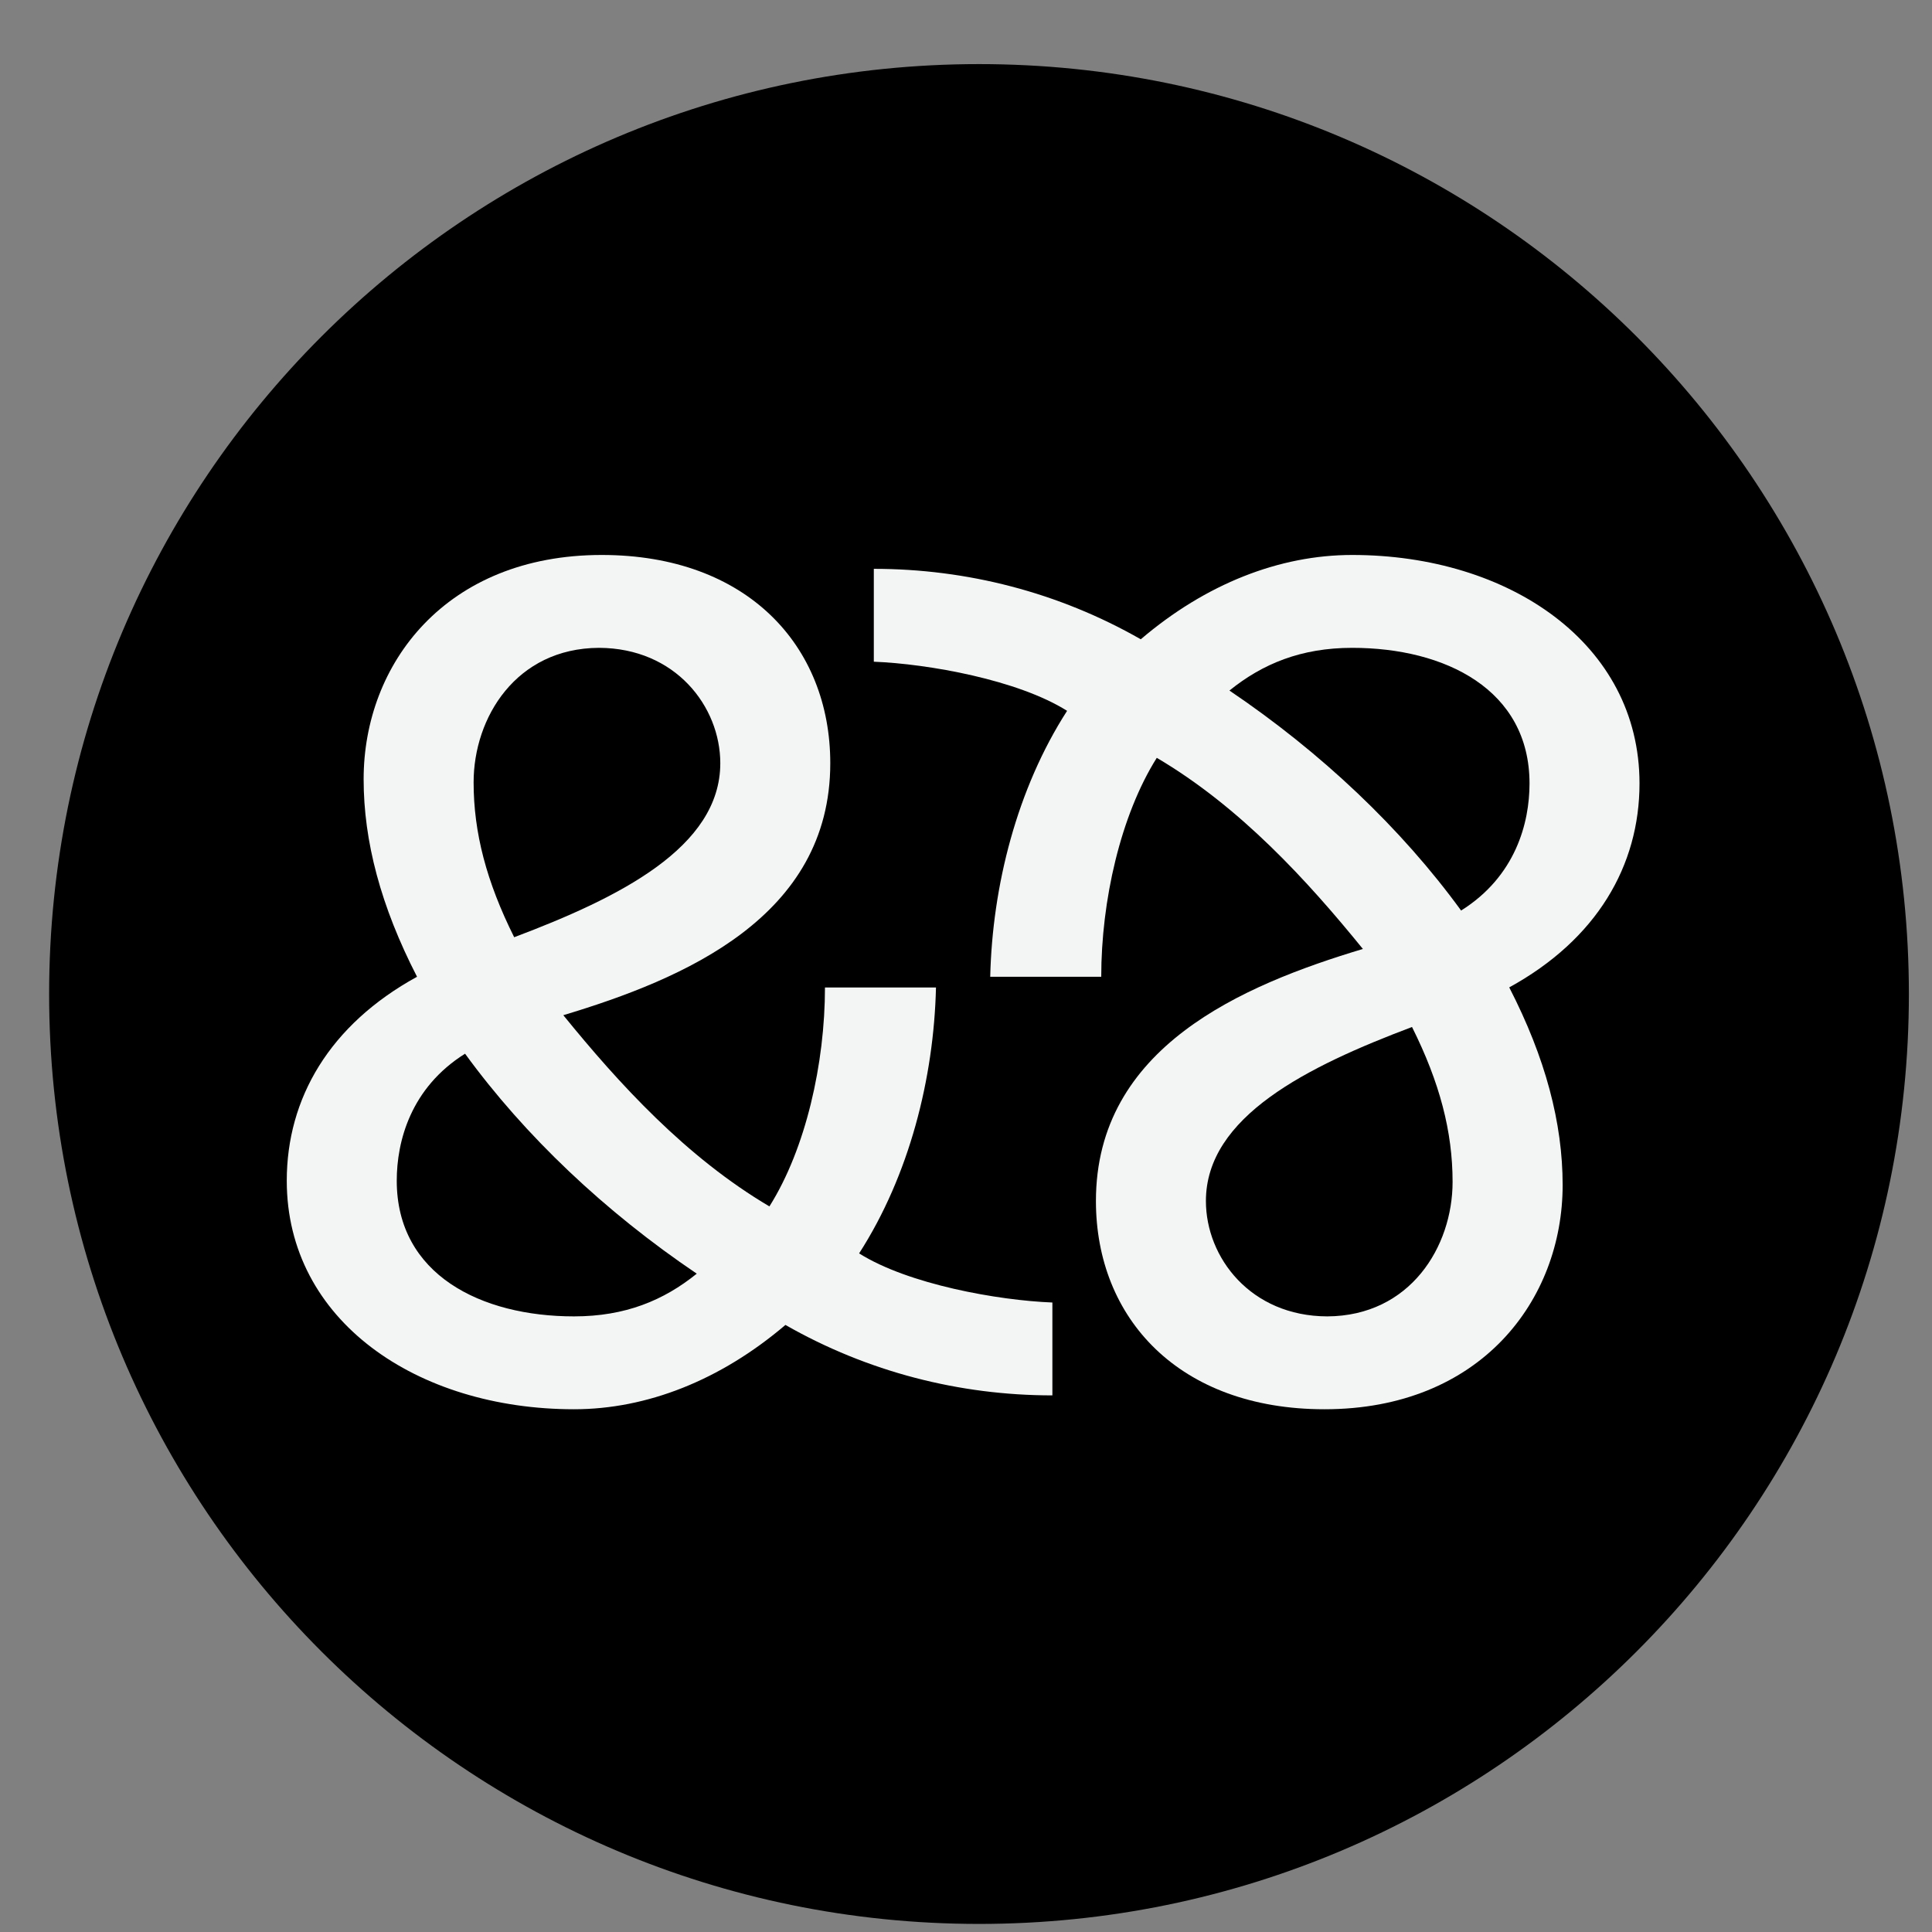 <svg width="28" height="28" viewBox="0 0 28 28" fill="none" xmlns="http://www.w3.org/2000/svg">
<rect x="0" y="0" width="28" height="28" fill="#808080" stroke="none"/>
<path d="M14.189 27.883C21.632 27.883 27.665 21.849 27.665 14.406C27.665 6.963 21.632 0.929 14.189 0.929C6.746 0.929 0.712 6.963 0.712 14.406C0.712 21.849 6.746 27.883 14.189 27.883Z" fill="black"/>
<path d="M13.566 14.311H11.956C11.956 15.41 11.678 16.648 11.151 17.484C9.944 16.772 8.969 15.704 8.164 14.713C9.913 14.187 12.033 13.29 12.033 11.061C12.033 9.358 10.826 8.043 8.721 8.043C6.462 8.043 5.27 9.621 5.27 11.293C5.27 12.191 5.518 13.134 6.044 14.156C4.775 14.852 4.156 15.92 4.156 17.112C4.156 19.14 6.044 20.424 8.319 20.424C9.371 20.424 10.439 20.006 11.383 19.202C12.575 19.883 13.906 20.223 15.252 20.223V18.877C14.463 18.846 13.163 18.614 12.451 18.165C13.178 17.035 13.534 15.627 13.565 14.311L13.566 14.311ZM8.68 9.389C9.791 9.392 10.439 10.242 10.439 11.061C10.439 12.283 8.969 13.011 7.452 13.583C7.05 12.778 6.864 12.066 6.864 11.339C6.864 10.398 7.48 9.395 8.68 9.389V9.389ZM8.319 19.078C6.973 19.078 5.75 18.474 5.75 17.112C5.75 16.54 5.951 15.766 6.74 15.271C7.607 16.462 8.768 17.561 10.098 18.459C9.619 18.846 9.062 19.078 8.319 19.078L8.319 19.078Z" fill="#F3F4F4"/>
<path d="M19.597 8.043C18.545 8.043 17.477 8.46 16.533 9.265C15.341 8.584 14.01 8.244 12.664 8.244V9.59C13.453 9.621 14.753 9.853 15.465 10.302C14.738 11.432 14.382 12.84 14.351 14.156H15.96C15.96 13.057 16.239 11.819 16.765 10.983C17.973 11.695 18.948 12.763 19.752 13.753C18.003 14.279 15.883 15.177 15.883 17.406C15.883 19.108 17.09 20.424 19.195 20.424C21.455 20.424 22.647 18.845 22.647 17.174C22.647 16.276 22.399 15.332 21.873 14.31C23.142 13.614 23.761 12.546 23.761 11.354C23.761 9.327 21.872 8.043 19.597 8.043ZM19.236 19.078C18.125 19.075 17.477 18.225 17.477 17.406C17.477 16.184 18.947 15.456 20.464 14.884C20.866 15.688 21.052 16.401 21.052 17.128C21.052 18.069 20.436 19.072 19.236 19.078V19.078ZM21.176 13.197C20.309 12.005 19.148 10.906 17.818 10.008C18.297 9.621 18.855 9.389 19.597 9.389C20.944 9.389 22.167 9.993 22.167 11.355C22.167 11.927 21.965 12.701 21.176 13.196L21.176 13.197Z" fill="#F3F4F4"/>
</svg>
